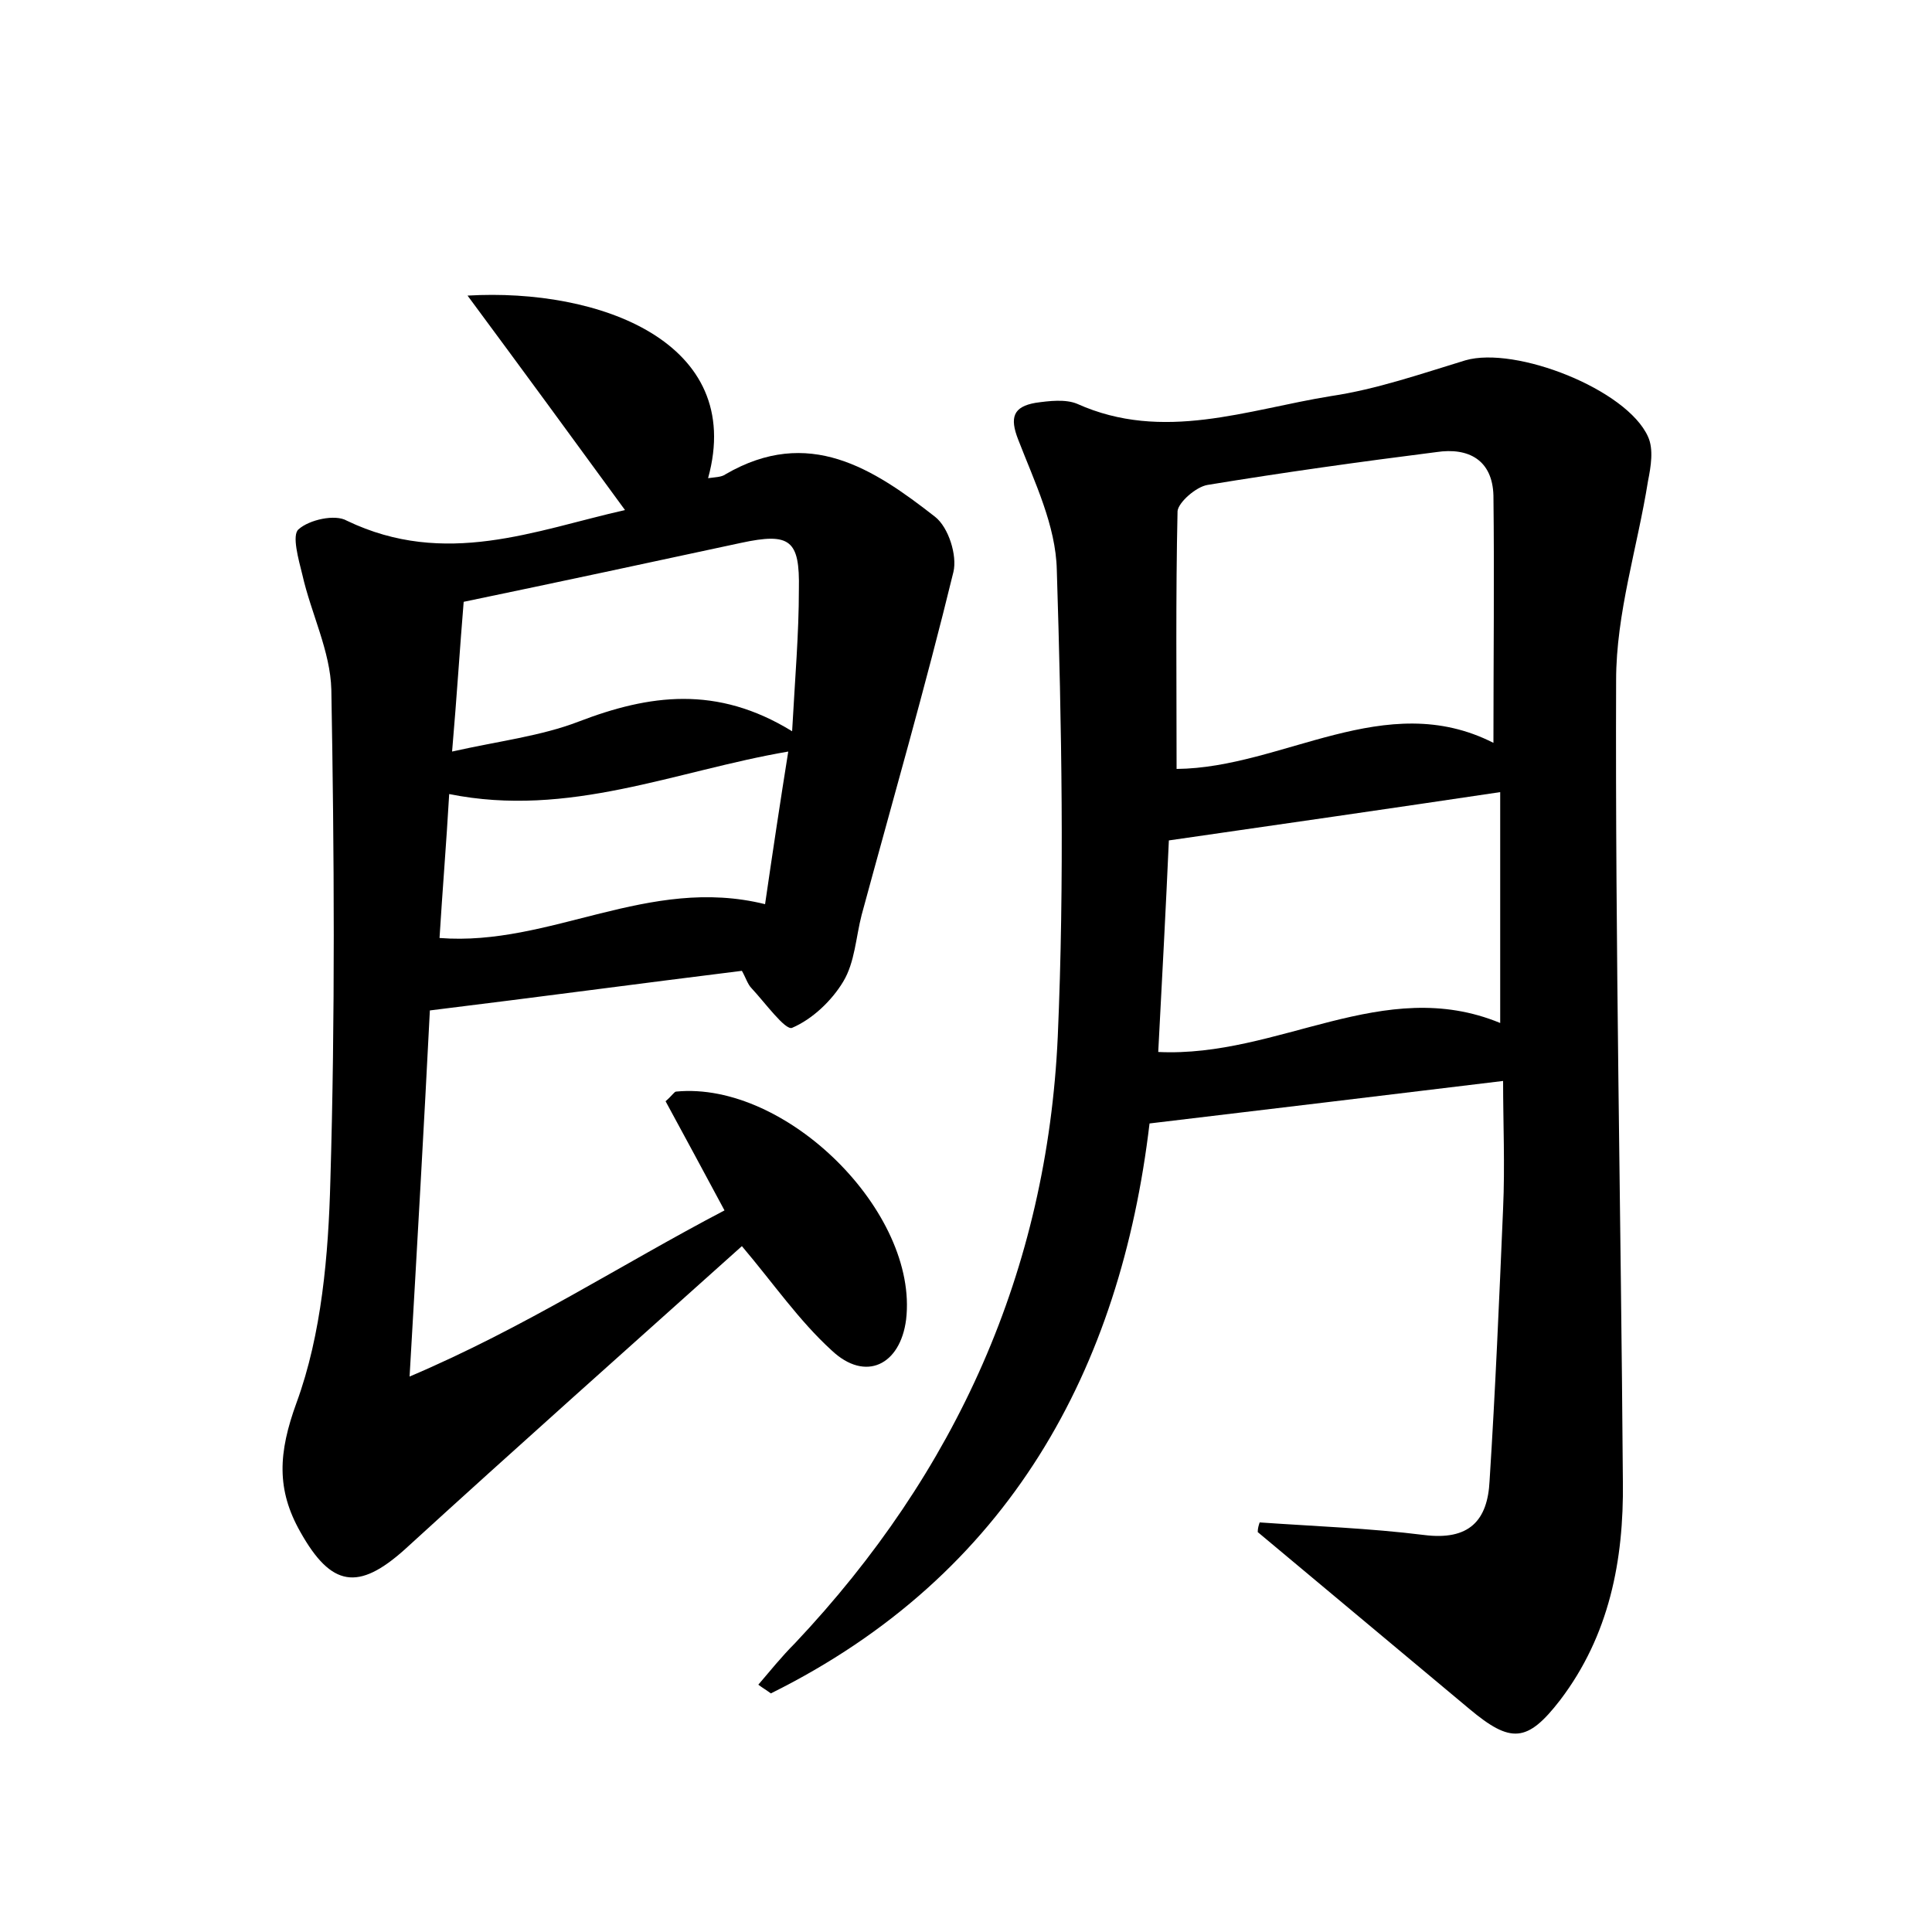 <?xml version="1.0" encoding="utf-8"?>
<!-- Generator: Adobe Illustrator 22.0.0, SVG Export Plug-In . SVG Version: 6.00 Build 0)  -->
<svg version="1.1" id="图层_1" xmlns="http://www.w3.org/2000/svg" xmlns:xlink="http://www.w3.org/1999/xlink" x="0px" y="0px"
	 viewBox="0 0 200 200" style="enable-background:new 0 0 200 200;" xml:space="preserve">
<style type="text/css">
	.st0{fill:#FFFFFF;}
</style>
<g>
	
	<path d="M130.4,157.6c5.7,0.4,11.4,0.6,17,1.3c4.7,0.6,6.6-1.5,6.8-5.6c0.6-9.4,1-18.8,1.4-28.2c0.2-4.4,0-8.9,0-13.2
		c-12.3,1.5-24.1,2.9-36.6,4.4c-3,25.3-14.4,46.7-39.2,59c-0.4-0.3-0.9-0.6-1.3-0.9c1.2-1.4,2.4-2.9,3.8-4.3
		c16.7-17.7,26.1-38.6,27.2-62.8c0.7-16.1,0.4-32.2-0.1-48.3c-0.1-4.6-2.3-9.1-4-13.5c-0.9-2.3-0.5-3.4,1.8-3.8
		c1.4-0.2,3.1-0.4,4.3,0.1c8.9,4,17.6,0.6,26.3-0.8c4.7-0.7,9.3-2.3,13.9-3.7c5.2-1.5,16.7,3,18.9,7.9c0.6,1.3,0.3,3.1,0,4.6
		c-1.1,6.9-3.3,13.7-3.3,20.6c-0.1,27.7,0.5,55.3,0.7,83c0.1,8.1-1.4,15.9-6.5,22.6c-3.4,4.4-5.1,4.5-9.4,0.9
		c-7.3-6.1-14.6-12.2-21.9-18.3C130.2,158.2,130.3,157.9,130.4,157.6z M154.6,76.9c0-8.8,0.1-17.2,0-25.6c-0.1-3.7-2.6-5-5.9-4.5
		c-7.9,1-15.8,2.1-23.7,3.4c-1.2,0.2-3,1.8-3.1,2.7c-0.2,8.9-0.1,17.8-0.1,26.7C132.8,79.5,143.4,71.2,154.6,76.9z M121,87
		c-0.3,6.8-0.7,14.3-1.1,21.9c12.5,0.6,23.3-8,35.4-3c0-8.4,0-16.1,0-23.9C143.9,83.7,132.8,85.3,121,87z"/>
	<path d="M64.7,52.8c-5.4-7.4-10.6-14.5-16.3-22.2c13.6-0.8,28.8,4.8,24.9,18.9c0.7-0.1,1.4-0.1,1.8-0.4c8.6-5,15.3-0.6,21.7,4.4
		c1.4,1.1,2.3,4,1.9,5.7c-2.9,11.9-6.3,23.7-9.5,35.5c-0.6,2.3-0.7,4.9-1.9,6.9c-1.2,2-3.2,3.9-5.3,4.8c-0.7,0.3-2.8-2.6-4.2-4.1
		c-0.4-0.4-0.6-1.1-1-1.8c-10.5,1.3-20.9,2.7-32.3,4.1c-0.6,11.8-1.3,24.1-2.1,37.9c12-5.1,21.9-11.6,32.6-17.2
		c-2.2-4.1-4.2-7.8-6.1-11.3c0.7-0.6,0.9-1,1.1-1c11.4-1.1,25.1,12.5,23.8,23.6c-0.6,4.7-4.2,6.5-7.7,3.2c-3.4-3.1-6-6.9-9.3-10.8
		c-11.6,10.4-23.3,20.8-34.9,31.4c-4.8,4.3-7.6,3.9-10.8-1.8c-2.5-4.4-2.3-8.2-0.4-13.4c2.6-7.1,3.3-15.3,3.5-23
		c0.5-16.9,0.4-33.9,0.1-50.8c-0.1-4-2.1-7.9-3-11.9c-0.4-1.6-1.1-4.1-0.4-4.7c1.1-1,3.8-1.6,5-0.9C46.1,58.8,55.4,54.9,64.7,52.8z
		 M48,62.3c-0.4,4.8-0.7,9.7-1.2,15.5c4.9-1.1,9.2-1.6,13.1-3.1c7.3-2.8,14.3-3.8,22.1,1c0.3-5.5,0.7-10.1,0.7-14.7
		c0.1-5.1-0.9-5.9-6-4.8C67.4,58.2,58.1,60.2,48,62.3z M79.2,93.6c0.8-5.5,1.6-10.8,2.4-15.8c-11.7,2-22.7,6.9-35.1,4.4
		c-0.3,5.2-0.7,10-1,14.9C57,98,67.1,90.6,79.2,93.6z"/>
	
	
	
	
</g>
</svg>
